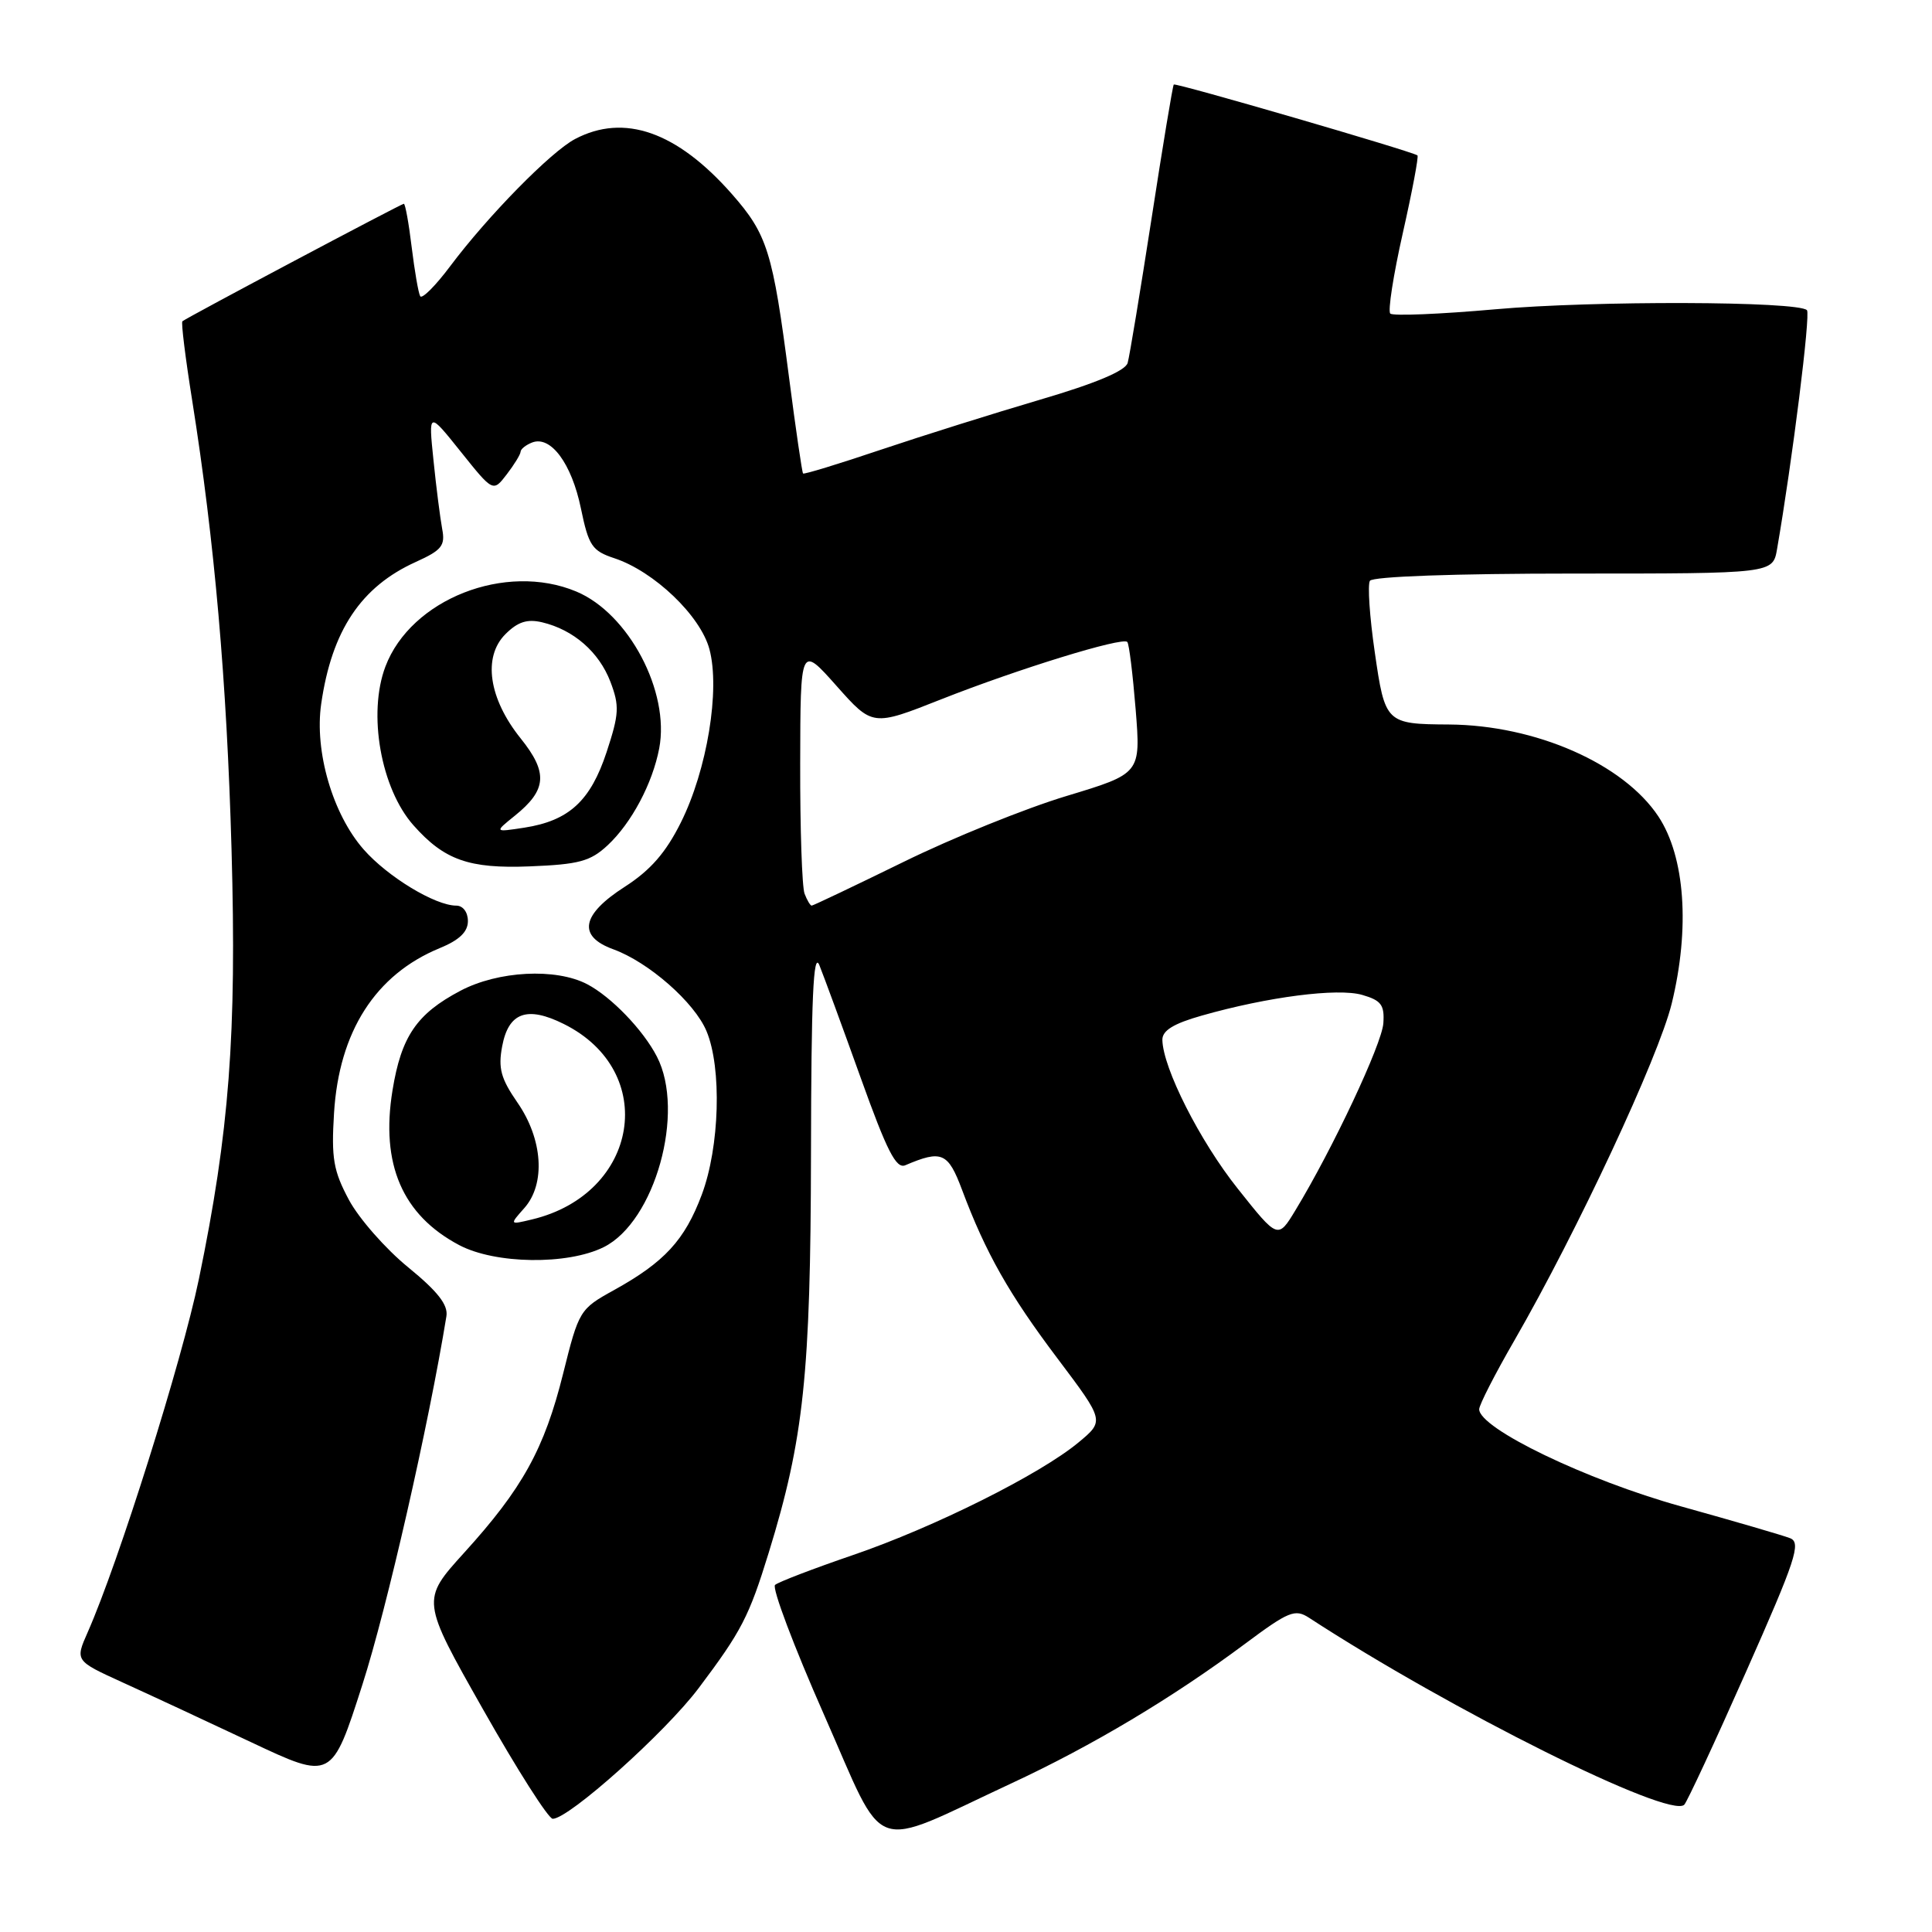 <?xml version="1.0" encoding="UTF-8" standalone="no"?>
<!DOCTYPE svg PUBLIC "-//W3C//DTD SVG 1.1//EN" "http://www.w3.org/Graphics/SVG/1.1/DTD/svg11.dtd" >
<svg xmlns="http://www.w3.org/2000/svg" xmlns:xlink="http://www.w3.org/1999/xlink" version="1.1" viewBox="0 0 256 256">
 <g >
 <path fill="currentColor"
d=" M 134.00 236.31 C 144.70 231.34 155.41 224.94 164.95 217.83 C 170.76 213.50 171.60 213.16 173.45 214.36 C 192.25 226.61 221.20 241.03 223.17 239.14 C 223.53 238.79 227.23 230.85 231.37 221.50 C 237.96 206.65 238.69 204.41 237.20 203.82 C 236.27 203.45 229.74 201.55 222.70 199.59 C 210.22 196.12 196.00 189.27 196.00 186.73 C 196.00 186.16 198.09 182.07 200.65 177.64 C 208.99 163.17 219.75 140.13 221.51 132.98 C 223.95 122.99 223.28 113.54 219.75 108.19 C 215.11 101.19 203.47 96.08 192.00 96.00 C 183.64 95.95 183.52 95.83 182.16 86.39 C 181.48 81.73 181.20 77.49 181.52 76.96 C 181.88 76.39 192.73 76.00 208.51 76.00 C 234.91 76.00 234.91 76.00 235.47 72.75 C 237.49 61.10 239.93 41.60 239.43 41.10 C 238.25 39.90 211.17 39.82 198.16 40.98 C 190.83 41.63 184.55 41.89 184.22 41.55 C 183.88 41.22 184.63 36.42 185.88 30.88 C 187.13 25.34 188.00 20.72 187.82 20.59 C 186.99 20.02 155.75 10.93 155.53 11.20 C 155.39 11.36 154.06 19.38 152.58 29.00 C 151.09 38.62 149.67 47.22 149.42 48.09 C 149.12 49.14 145.17 50.80 137.85 52.95 C 131.74 54.75 122.22 57.74 116.69 59.60 C 111.17 61.46 106.54 62.88 106.41 62.74 C 106.28 62.61 105.44 56.87 104.55 50.00 C 102.39 33.31 101.68 31.06 96.97 25.70 C 89.70 17.45 82.71 14.99 76.20 18.42 C 72.99 20.11 64.65 28.61 59.67 35.25 C 57.72 37.86 55.92 39.66 55.68 39.25 C 55.44 38.84 54.94 35.91 54.55 32.75 C 54.17 29.59 53.70 27.00 53.51 27.00 C 53.18 27.00 24.84 42.03 24.17 42.57 C 23.98 42.71 24.57 47.45 25.47 53.09 C 28.43 71.75 30.05 90.23 30.68 112.57 C 31.37 137.11 30.39 149.96 26.35 169.50 C 24.08 180.44 15.72 207.00 11.62 216.28 C 9.95 220.06 9.95 220.06 16.22 222.92 C 19.68 224.49 27.33 228.05 33.23 230.83 C 43.96 235.89 43.96 235.89 48.03 223.19 C 51.27 213.11 56.80 188.84 59.15 174.42 C 59.40 172.91 58.02 171.14 54.08 167.92 C 51.10 165.49 47.57 161.47 46.24 159.00 C 44.18 155.15 43.89 153.49 44.26 147.50 C 44.92 136.69 49.75 129.14 58.25 125.64 C 60.86 124.57 62.00 123.48 62.00 122.05 C 62.00 120.87 61.35 120.00 60.46 120.00 C 57.67 120.00 51.36 116.18 48.18 112.55 C 44.08 107.88 41.65 99.56 42.56 93.27 C 43.96 83.54 47.84 77.73 55.12 74.45 C 58.54 72.90 59.02 72.30 58.59 70.08 C 58.33 68.66 57.80 64.58 57.44 61.00 C 56.77 54.50 56.77 54.50 61.05 59.85 C 65.34 65.21 65.34 65.21 67.15 62.85 C 68.14 61.56 68.97 60.21 68.98 59.86 C 68.99 59.50 69.69 58.95 70.52 58.63 C 72.98 57.69 75.74 61.41 76.97 67.35 C 78.00 72.33 78.45 72.99 81.41 73.97 C 86.67 75.71 92.81 81.58 94.00 86.01 C 95.45 91.39 93.69 102.04 90.21 109.00 C 88.22 112.99 86.18 115.32 82.79 117.50 C 77.03 121.19 76.50 124.05 81.25 125.78 C 85.94 127.48 92.03 132.82 93.62 136.64 C 95.66 141.52 95.36 151.97 92.99 158.30 C 90.73 164.33 88.05 167.24 81.33 170.96 C 76.82 173.45 76.70 173.65 74.62 182.00 C 72.13 192.00 69.23 197.24 61.49 205.76 C 55.81 212.03 55.81 212.03 64.01 226.51 C 68.52 234.48 72.67 241.00 73.24 241.00 C 75.38 241.00 88.18 229.54 92.58 223.68 C 98.26 216.13 99.25 214.21 101.86 205.74 C 106.51 190.65 107.41 182.08 107.46 152.89 C 107.49 132.34 107.77 125.95 108.57 127.89 C 109.15 129.33 111.61 136.02 114.03 142.77 C 117.53 152.53 118.74 154.92 119.96 154.40 C 124.79 152.34 125.62 152.70 127.48 157.67 C 130.61 166.02 133.71 171.50 140.13 180.01 C 146.35 188.27 146.35 188.27 142.92 191.12 C 137.84 195.35 123.77 202.38 113.00 206.06 C 107.78 207.85 103.14 209.62 102.70 210.01 C 102.26 210.39 105.18 218.14 109.20 227.24 C 117.54 246.13 114.95 245.18 134.00 236.31 Z  M 80.00 165.25 C 86.79 161.86 90.84 147.34 87.04 140.00 C 85.23 136.48 80.98 132.07 77.80 130.41 C 73.64 128.24 66.00 128.64 60.99 131.29 C 55.21 134.34 53.17 137.34 52.01 144.47 C 50.41 154.26 53.32 161.00 60.84 164.98 C 65.63 167.51 75.20 167.64 80.00 165.25 Z  M 80.52 112.00 C 83.68 109.05 86.46 103.82 87.35 99.16 C 88.78 91.65 83.30 81.28 76.36 78.38 C 66.99 74.46 54.45 79.39 51.07 88.32 C 48.71 94.55 50.46 104.48 54.79 109.36 C 58.87 113.96 62.14 115.12 70.17 114.80 C 76.74 114.54 78.23 114.13 80.52 112.00 Z  M 164.03 157.53 C 158.98 151.20 154.08 141.50 154.02 137.78 C 154.01 136.55 155.50 135.63 159.25 134.57 C 168.01 132.08 177.25 130.89 180.50 131.83 C 183.02 132.56 183.47 133.16 183.30 135.60 C 183.10 138.37 176.59 152.23 171.66 160.35 C 169.33 164.20 169.33 164.20 164.03 157.53 Z  M 106.61 118.42 C 106.27 117.55 106.01 109.79 106.03 101.17 C 106.06 85.50 106.06 85.50 110.84 90.88 C 115.62 96.26 115.62 96.26 124.72 92.66 C 134.87 88.65 148.72 84.38 149.37 85.06 C 149.61 85.30 150.10 89.33 150.48 94.00 C 151.16 102.50 151.16 102.50 141.33 105.47 C 135.92 107.10 126.19 111.03 119.70 114.22 C 113.20 117.40 107.74 120.00 107.55 120.00 C 107.37 120.00 106.94 119.29 106.61 118.42 Z  M 69.48 160.07 C 72.32 156.86 71.93 150.95 68.56 146.09 C 66.37 142.92 65.99 141.55 66.54 138.64 C 67.38 134.15 69.84 133.26 74.70 135.68 C 87.33 141.95 84.69 158.18 70.50 161.58 C 67.50 162.30 67.50 162.30 69.48 160.07 Z  M 68.19 108.11 C 72.47 104.67 72.64 102.39 68.99 97.84 C 64.75 92.56 63.95 87.05 66.97 84.03 C 68.61 82.39 69.86 81.99 71.84 82.46 C 76.00 83.45 79.37 86.39 80.88 90.33 C 82.10 93.54 82.04 94.60 80.38 99.65 C 78.24 106.14 75.39 108.75 69.48 109.67 C 65.50 110.28 65.50 110.28 68.19 108.11 Z "/>
</g>
</svg>